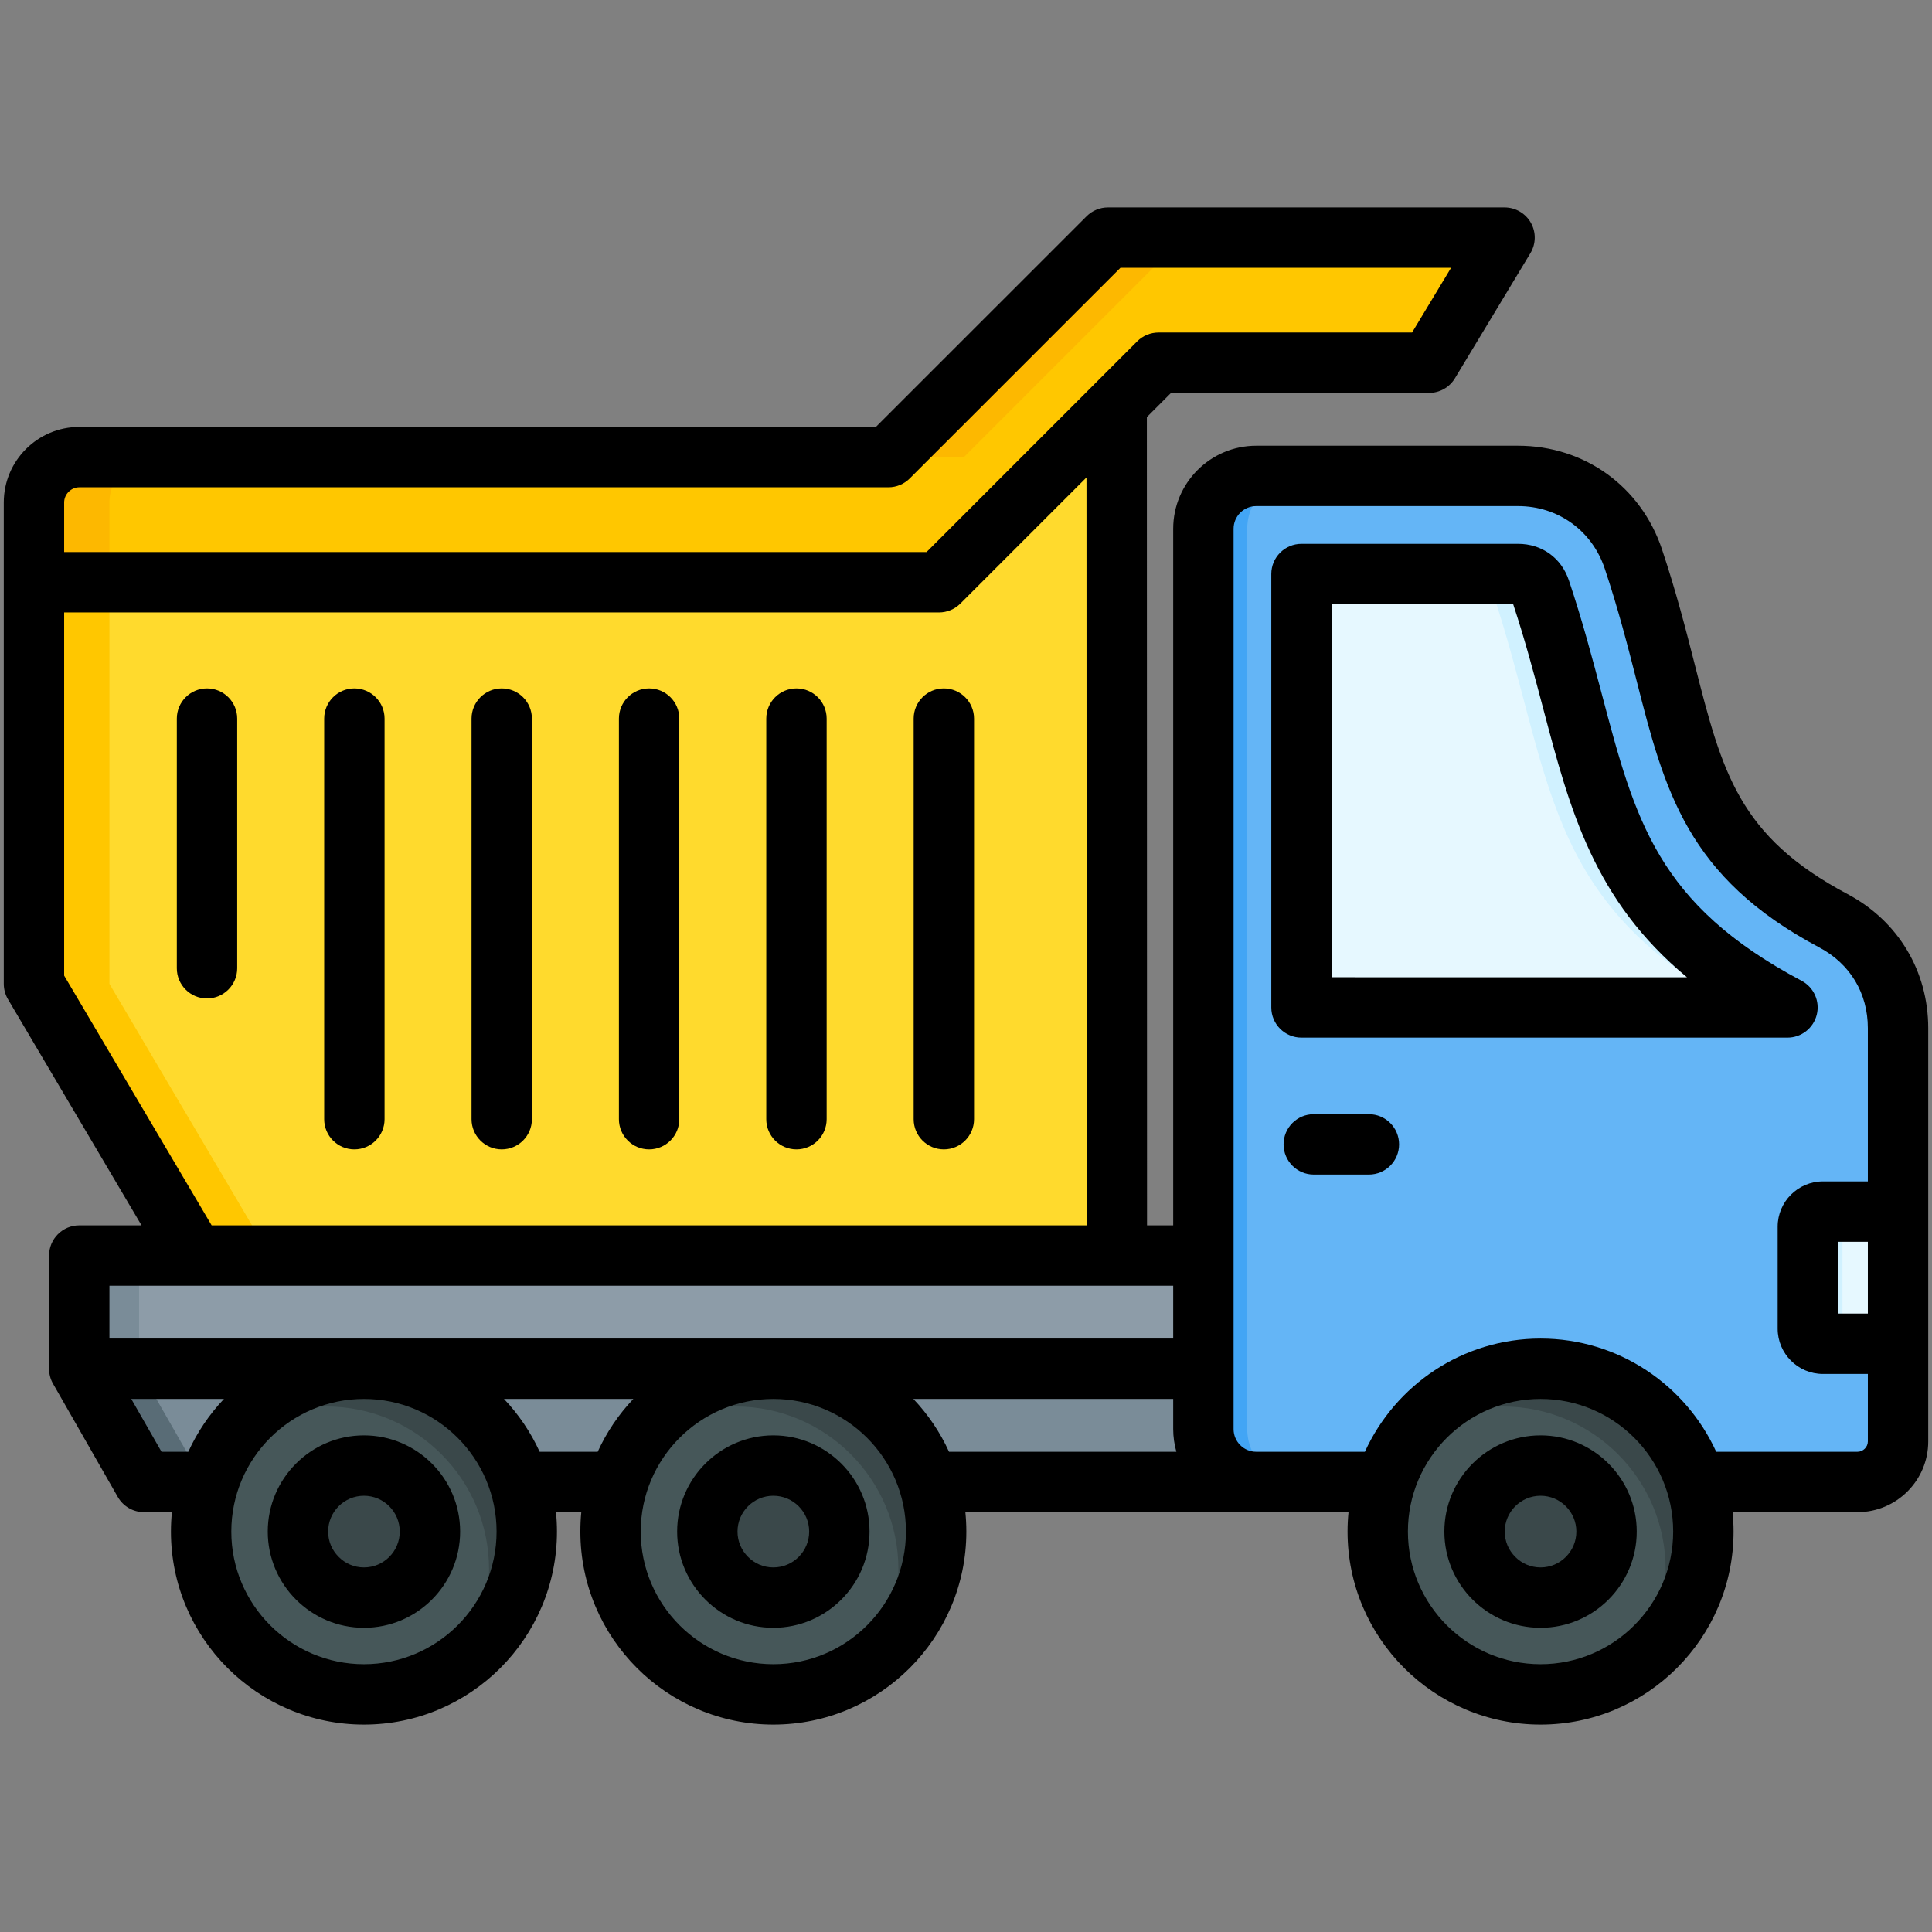 <svg id="Layer_1" enable-background="new 0 0 512 512" viewBox="0 0 512 512" xmlns="http://www.w3.org/2000/svg"><rect x="0" y="0" width="512" height="512" fill="#808080" stroke="none"/><g clip-rule="evenodd" fill-rule="evenodd"><g><g><path d="m21 134.296h214.021l60.901-42.425.06 270.863h-274.982v-26c0-2.203 1.797-4 4-4h26.528l-42.528-72.001v-114.437c0-6.6 5.4-12 12-12z" fill="#ffda2d"/><path d="m21 134.296h20c-6.6 0-12 5.4-12 12v114.436l42.528 72.001h-20l-42.528-72v-114.437c0-6.6 5.4-12 12-12zm214.021 0 60.901-42.425.003 13.931-40.904 28.495h-20zm-194.021 228.438v-26c0-2.203 1.797-4 4-4h-20c-2.203 0-4 1.797-4 4v26z" fill="#ffc700"/><path d="m21 121.144h214.436l58.176-58.176h105.109l-20 33.152h-71.695c-19.392 19.392-38.784 38.784-58.176 58.176h-239.85v-21.152c0-6.6 5.4-12 12-12z" fill="#ffc700"/><path d="m21 121.144h20c-6.6 0-12 5.4-12 12.001v21.152h-20v-21.152c0-6.601 5.4-12.001 12-12.001zm214.436 0 58.176-58.176h20l-58.176 58.176z" fill="#fdb800"/></g><g><path d="m25.049 332.783 318.382 3.893v56.058h-305.271l-17.16-30v-25.951c0-1.11.399-2.066 1.189-2.846s1.75-1.167 2.86-1.154z" fill="#7a8c98"/><path d="m25.049 332.783 11.809.144v29.806l17.16 30h-15.858l-17.16-30v-25.951c0-1.11.399-2.066 1.189-2.846.79-.779 1.75-1.166 2.86-1.153z" fill="#596c76"/><path d="m21 362.734h318.217v-30h-314.217c-2.203 0-4 1.797-4 4z" fill="#8d9ca8"/><path d="m21 362.734h15.858v-30h-11.858c-2.203 0-4 1.797-4 4z" fill="#7a8c98"/><path d="m332.911 392.734h159.35c5.915 0 10.738-4.824 10.738-10.738v-109.522c0-12.235-6.315-22.728-17.12-28.459-42.162-22.363-37.624-49.876-53.029-95.905-4.473-13.365-16.456-21.99-30.551-21.99h-69.389c-7.71 0-14 6.289-14 14v238.614c.001 7.711 6.29 14 14.001 14z" fill="#64b5f6"/><path d="m332.911 392.734h11.622c-7.711 0-14-6.289-14-14 0-86.205 0-152.41 0-238.614 0-7.711 6.29-14 14-14h-11.622c-7.71 0-14 6.289-14 14v238.614c0 7.711 6.289 14 14 14z" fill="#42a5f5"/><path d="m483.1 356.114h19.9v-35.029h-19.9c-2.201 0-4 1.8-4 3.999v27.03c0 2.2 1.8 4 4 4z" fill="#e6f8ff"/><path d="m483.1 356.114h9.17c-2.201 0-4-1.8-4-4v-27.03c0-2.199 1.799-3.999 4-3.999h-9.17c-2.201 0-4 1.8-4 3.999v27.03c0 2.2 1.8 4 4 4z" fill="#d0f1ff"/><path d="m473.697 266.984c-52.69-27.947-49.226-61.994-65.502-110.622-.926-2.765-2.98-4.243-5.896-4.243h-53.389c-2.203 0-4 1.797-4 4v106.865c0 2.203 1.797 4 4 4z" fill="#e6f8ff"/><path d="m473.697 266.984c-52.69-27.947-49.226-61.994-65.502-110.622-.926-2.765-2.98-4.243-5.896-4.243h-12.83c2.915 0 4.97 1.478 5.896 4.243 16.276 48.628 12.812 82.675 65.502 110.622z" fill="#d0f1ff"/><path d="m96.453 449.032c23.831 0 43.149-19.319 43.149-43.149 0-23.831-19.318-43.149-43.149-43.149s-43.149 19.319-43.149 43.149c-.001 23.831 19.318 43.149 43.149 43.149zm311.808 0c23.831 0 43.149-19.318 43.149-43.149s-19.318-43.149-43.149-43.149-43.149 19.319-43.149 43.149c0 23.831 19.318 43.149 43.149 43.149zm-203.317 0c23.831 0 43.149-19.319 43.149-43.149 0-23.831-19.318-43.149-43.149-43.149s-43.149 19.319-43.149 43.149c-.001 23.831 19.318 43.149 43.149 43.149z" fill="#465759"/><path d="m408.261 423.375c9.661 0 17.492-7.831 17.492-17.492 0-9.66-7.831-17.492-17.492-17.492-9.66 0-17.492 7.831-17.492 17.492s7.832 17.492 17.492 17.492zm-311.809 0c9.66 0 17.492-7.831 17.492-17.492 0-9.66-7.831-17.492-17.492-17.492-9.66 0-17.492 7.831-17.492 17.492s7.832 17.492 17.492 17.492zm108.491 0c9.661 0 17.492-7.831 17.492-17.492 0-9.66-7.831-17.492-17.492-17.492-9.66 0-17.492 7.831-17.492 17.492.001 9.661 7.832 17.492 17.492 17.492z" fill="#3a484a"/><path d="m121.552 440.983c10.928-7.828 18.049-20.632 18.049-35.1 0-23.831-19.318-43.149-43.149-43.149-14.468 0-27.271 7.121-35.1 18.049 7.072-5.066 15.737-8.049 25.1-8.049 23.83 0 43.149 19.319 43.149 43.149.001 9.363-2.983 18.028-8.049 25.1zm311.809 0c10.927-7.828 18.049-20.632 18.049-35.1 0-23.831-19.318-43.149-43.149-43.149-14.468 0-27.272 7.121-35.1 18.049 7.072-5.066 15.737-8.049 25.1-8.049 23.831 0 43.149 19.319 43.149 43.149 0 9.363-2.984 18.028-8.049 25.1zm-203.318 0c10.928-7.828 18.049-20.632 18.049-35.1 0-23.831-19.318-43.149-43.149-43.149-14.468 0-27.272 7.121-35.1 18.049 7.072-5.066 15.737-8.049 25.1-8.049 23.831 0 43.149 19.319 43.149 43.149.001 9.363-2.983 18.028-8.049 25.1z" fill="#3a484a"/><path d="m408.261 423.375c6.148 0 11.555-3.173 14.674-7.97-2.591 1.518-5.607 2.389-8.827 2.389-9.66 0-17.492-7.831-17.492-17.492 0-3.512 1.035-6.782 2.817-9.522-5.183 3.036-8.664 8.662-8.664 15.103 0 9.661 7.832 17.492 17.492 17.492zm-311.809 0c6.148 0 11.555-3.173 14.674-7.97-2.591 1.518-5.607 2.389-8.827 2.389-9.66 0-17.492-7.831-17.492-17.492 0-3.512 1.035-6.782 2.817-9.522-5.183 3.036-8.664 8.662-8.664 15.103 0 9.661 7.832 17.492 17.492 17.492zm108.491 0c6.148 0 11.555-3.173 14.674-7.97-2.591 1.518-5.607 2.389-8.827 2.389-9.66 0-17.492-7.831-17.492-17.492 0-3.512 1.036-6.782 2.817-9.522-5.183 3.036-8.664 8.662-8.664 15.103.001 9.661 7.832 17.492 17.492 17.492z" fill="#313d40"/></g></g><path d="m140.959 190.43v106.17c0 4.409-3.579 7.998-7.998 7.998-4.409 0-7.998-3.589-7.998-7.998v-106.17c0-4.409 3.589-7.998 7.998-7.998 4.419 0 7.998 3.589 7.998 7.998zm39.061 0v106.17c0 4.409-3.579 7.998-7.998 7.998-4.423 0-8.003-3.589-8.003-7.998v-106.17c0-4.409 3.579-7.998 8.003-7.998 4.419 0 7.998 3.589 7.998 7.998zm-117.158 0v66.172c0 4.409-3.594 7.998-8.003 7.998-4.419 0-7.998-3.589-7.998-7.998v-66.172c0-4.409 3.579-7.998 7.998-7.998 4.409 0 8.003 3.589 8.003 7.998zm195.27 0v106.17c0 4.409-3.589 7.998-8.003 7.998-4.419 0-7.998-3.589-7.998-7.998v-106.17c0-4.409 3.579-7.998 7.998-7.998 4.414 0 8.003 3.589 8.003 7.998zm-156.219 0v106.17c0 4.409-3.584 7.998-8.003 7.998s-7.998-3.589-7.998-7.998v-106.17c0-4.409 3.579-7.998 7.998-7.998s8.003 3.589 8.003 7.998zm117.158 0v106.17c0 4.409-3.579 7.998-7.998 7.998-4.423 0-8.003-3.589-8.003-7.998v-106.17c0-4.409 3.579-7.998 8.003-7.998 4.419 0 7.998 3.589 7.998 7.998zm-122.619 224.951c-5.23 0-9.493-4.259-9.493-9.502 0-5.23 4.263-9.488 9.493-9.488 5.239 0 9.488 4.258 9.488 9.488 0 5.243-4.249 9.502-9.488 9.502zm0-34.991c-14.048 0-25.493 11.44-25.493 25.489 0 14.062 11.445 25.503 25.493 25.503 14.058 0 25.489-11.44 25.489-25.503 0-14.049-11.431-25.489-25.489-25.489zm108.49 34.991c-5.23 0-9.493-4.259-9.493-9.502 0-5.23 4.263-9.488 9.493-9.488 5.239 0 9.498 4.258 9.498 9.488 0 5.243-4.258 9.502-9.498 9.502zm0-34.991c-14.053 0-25.493 11.44-25.493 25.489 0 14.062 11.44 25.503 25.493 25.503 14.058 0 25.498-11.44 25.498-25.503.001-14.049-11.44-25.489-25.498-25.489zm165.83-77.122c0 4.423-3.589 8.003-8.003 8.003h-14.609c-4.419 0-7.998-3.579-7.998-8.003 0-4.419 3.579-7.998 7.998-7.998h14.609c4.414 0 8.003 3.579 8.003 7.998zm37.49 112.113c-5.23 0-9.493-4.259-9.493-9.502 0-5.23 4.263-9.488 9.493-9.488s9.488 4.258 9.488 9.488c0 5.243-4.258 9.502-9.488 9.502zm0-34.991c-14.053 0-25.493 11.44-25.493 25.489 0 14.062 11.44 25.503 25.493 25.503 14.058 0 25.489-11.44 25.489-25.503 0-14.049-11.431-25.489-25.489-25.489zm-55.353-121.407v-98.861h48.1c3.23 9.78 5.65 18.939 7.993 27.799 7.06 26.738 13.36 50.572 38.061 71.062zm128.551 9.936c.891-3.57-.769-7.276-4.008-8.998-38.24-20.282-44.102-42.479-52.982-76.079-2.509-9.479-5.098-19.283-8.691-30.021-1.999-5.979-7.168-9.7-13.478-9.7h-57.391c-4.419 0-8.003 3.579-8.003 8.003v114.857c0 4.419 3.584 8.002 8.003 8.002h128.787c3.675 0 6.877-2.504 7.763-6.064zm13.539 60.163v19.028h-7.899v-19.028zm-2.74 55.651c1.49 0 2.74-1.254 2.74-2.73v-17.892h-11.898c-6.621 0-12.002-5.381-12.002-12.002v-27.031c0-6.607 5.381-11.997 12.002-11.997h11.898v-40.611c0-9.247-4.688-17.048-12.869-21.391-35.137-18.637-41.008-41.65-48.44-70.788-2.259-8.828-4.81-18.84-8.427-29.639-3.362-10.045-12.37-16.533-22.961-16.533h-69.392c-3.31 0-5.998 2.693-5.998 6.003v238.608c0 3.31 2.688 6.003 5.998 6.003h28.799c8.064-17.675 25.894-30.002 46.554-30.002s38.49 12.327 46.549 30.002zm-83.997 56.296c19.377 0 35.147-15.769 35.147-35.151 0-19.377-15.77-35.146-35.147-35.146-19.382 0-35.151 15.769-35.151 35.146 0 19.382 15.769 35.151 35.151 35.151zm-166.211-70.297h68.859v7.998c0 2.079.302 4.103.839 6.003h-60.248c-2.372-5.192-5.569-9.913-9.45-14.001zm-37.109 70.297c19.387 0 35.146-15.769 35.146-35.151 0-19.377-15.76-35.146-35.146-35.146-19.382 0-35.142 15.769-35.142 35.146.001 19.382 15.761 35.151 35.142 35.151zm-61.931-56.296c-2.367-5.192-5.578-9.913-9.45-14.001h34.279c-3.881 4.088-7.078 8.809-9.446 14.001zm-46.559 56.296c19.377 0 35.146-15.769 35.146-35.151 0-19.377-15.769-35.146-35.146-35.146-19.382 0-35.151 15.769-35.151 35.146 0 19.382 15.769 35.151 35.151 35.151zm-53.651-56.296-8.012-14.001h24.564c-3.881 4.088-7.083 8.809-9.45 14.001zm268.109-44.003v14.001h-281.907v-14.001zm-293.909-82.181 39.089 66.181h231.883l-.042-198.198-33.421 33.42c-1.5 1.499-3.537 2.348-5.659 2.348h-231.85zm0-125.406c0-2.165 1.83-4.004 3.999-4.004h214.439c2.122 0 4.15-.839 5.649-2.339l55.844-55.83h87.619l-10.341 17.152h-67.176c-2.122 0-4.164.839-5.664 2.339l-55.83 55.839h-228.539zm472.631 103.808c-28.893-15.322-33.241-32.369-40.442-60.611-2.32-9.097-4.947-19.41-8.748-30.77-5.579-16.67-20.551-27.45-38.141-27.45h-69.392c-12.129 0-21.999 9.87-21.999 22.004v184.607h-6.937l-.043-214.199 6.409-6.409h68.378c2.815 0 5.404-1.471 6.852-3.872l19.999-33.152c1.49-2.466 1.542-5.546.123-8.069-1.42-2.509-4.079-4.06-6.97-4.06h-105.113c-2.117 0-4.145.839-5.65 2.339l-55.839 55.83h-211.119c-11.03 0-20 8.984-20 20.004v127.589c0 1.429.382 2.839 1.108 4.07l35.401 59.927h-16.509c-4.419 0-7.998 3.594-7.998 8.003v29.997c0 1.401.358 2.773 1.056 3.98l17.16 30.002c1.424 2.49 4.07 4.023 6.942 4.023h7.399c-.17 1.698-.259 3.41-.259 5.145 0 28.21 22.952 51.152 51.152 51.152 28.21 0 51.147-22.942 51.147-51.152 0-1.735-.09-3.447-.259-5.145h6.711c-.17 1.698-.25 3.41-.25 5.145 0 28.21 22.942 51.152 51.142 51.152 28.21 0 51.147-22.942 51.147-51.152 0-1.735-.09-3.447-.259-5.145h101.539c-.17 1.698-.259 3.41-.259 5.145 0 28.21 22.951 51.152 51.152 51.152 28.2 0 51.147-22.942 51.147-51.152 0-1.735-.09-3.447-.259-5.145h33.109c10.332 0 18.74-8.404 18.74-18.731v-109.533c-.001-15.138-7.989-28.417-21.368-35.519z"/></g></svg>